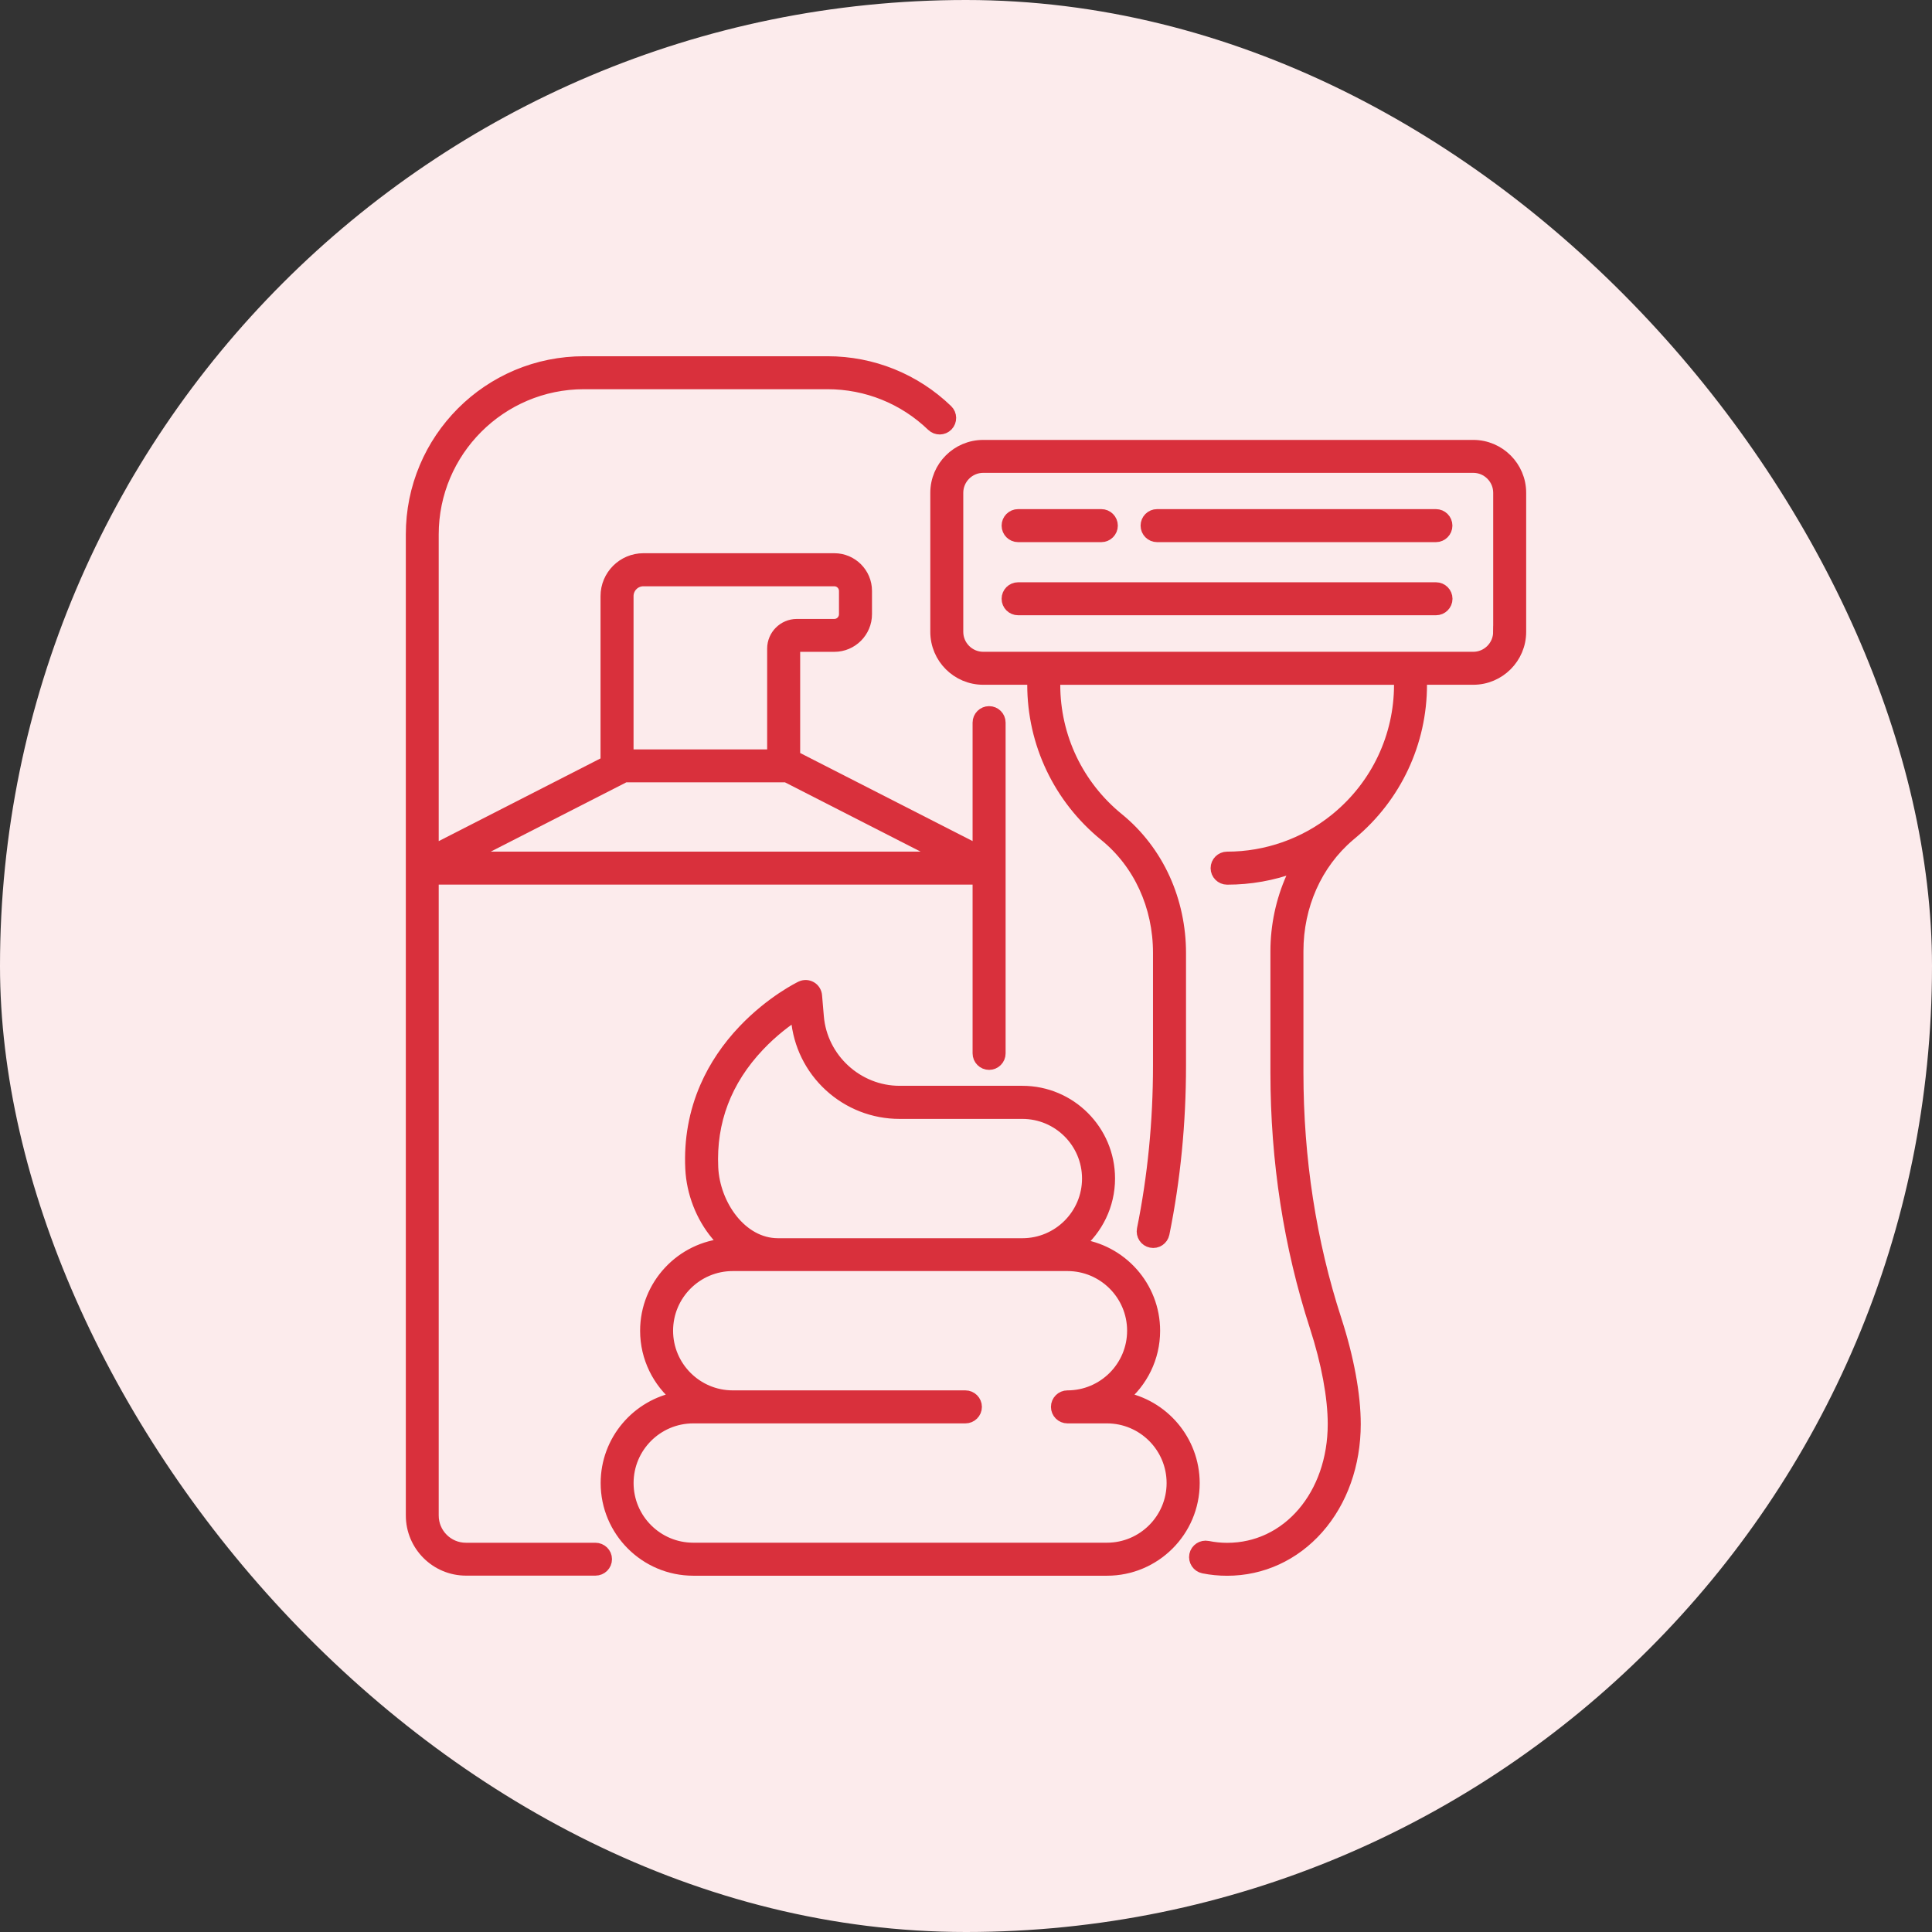 <svg width="45" height="45" viewBox="0 0 45 45" fill="none" xmlns="http://www.w3.org/2000/svg">
<rect x="0" y="0" width="45" height="45" fill="#333333" stroke="none"/>
<rect width="45" height="45" rx="22.5" fill="#FCEBEC"/>
<path d="M34.316 10.387H22.901C22.298 10.387 21.809 10.877 21.809 11.479V14.717C21.809 15.319 22.298 15.809 22.901 15.809H24.067V15.948C24.067 17.313 24.677 18.591 25.737 19.454C26.538 20.104 26.996 21.102 26.996 22.193V24.821C26.996 26.124 26.87 27.407 26.621 28.635C26.595 28.767 26.68 28.896 26.811 28.922C26.944 28.95 27.072 28.864 27.099 28.732C27.355 27.472 27.484 26.157 27.484 24.821V22.193C27.484 21.598 27.357 21.003 27.116 20.472C26.868 19.925 26.497 19.443 26.045 19.075C25.098 18.306 24.555 17.166 24.555 15.949V15.81H32.61V15.949C32.61 17.153 32.077 18.285 31.147 19.054C31.133 19.065 31.119 19.077 31.106 19.088C30.394 19.662 29.5 19.977 28.582 19.977C28.448 19.977 28.338 20.086 28.338 20.221C28.338 20.355 28.448 20.465 28.582 20.465C29.117 20.465 29.64 20.373 30.137 20.189C30.171 20.176 30.207 20.163 30.241 20.15C30.188 20.246 30.139 20.345 30.093 20.447C29.857 20.975 29.731 21.565 29.731 22.155V24.984C29.731 27.04 30.039 29.03 30.645 30.898C30.916 31.734 31.066 32.541 31.066 33.169C31.066 34.826 29.998 36.076 28.582 36.076C28.43 36.076 28.277 36.06 28.129 36.03C27.997 36.004 27.868 36.089 27.841 36.22C27.815 36.352 27.9 36.481 28.032 36.508C28.212 36.544 28.396 36.562 28.582 36.562C29.391 36.562 30.141 36.218 30.693 35.593C31.248 34.965 31.554 34.104 31.554 33.169C31.554 32.491 31.396 31.631 31.109 30.747C30.518 28.929 30.219 26.988 30.219 24.984V22.155C30.219 21.091 30.655 20.114 31.418 19.462C31.431 19.451 31.444 19.441 31.457 19.429C31.464 19.424 31.469 19.419 31.475 19.414C32.506 18.553 33.097 17.291 33.097 15.948V15.809H34.315C34.917 15.809 35.407 15.319 35.407 14.717V11.478C35.407 10.877 34.917 10.387 34.316 10.387ZM34.919 14.717C34.919 15.05 34.648 15.322 34.315 15.322H32.854H24.311H22.901C22.568 15.322 22.296 15.05 22.296 14.717V11.478C22.296 11.145 22.568 10.873 22.901 10.873H34.316C34.648 10.873 34.92 11.145 34.92 11.478V14.717H34.919Z" fill="#D9303C" stroke="#D9303C" stroke-width="0.281"/>
<path d="M23.714 12.487H25.652C25.786 12.487 25.896 12.377 25.896 12.243C25.896 12.108 25.786 11.999 25.652 11.999H23.714C23.579 11.999 23.47 12.108 23.47 12.243C23.47 12.377 23.579 12.487 23.714 12.487Z" fill="#D9303C" stroke="#D9303C" stroke-width="0.281"/>
<path d="M33.445 11.999H26.951C26.816 11.999 26.707 12.108 26.707 12.243C26.707 12.377 26.816 12.487 26.951 12.487H33.445C33.58 12.487 33.689 12.377 33.689 12.243C33.689 12.108 33.58 11.999 33.445 11.999Z" fill="#D9303C" stroke="#D9303C" stroke-width="0.281"/>
<path d="M33.447 13.703H23.714C23.579 13.703 23.47 13.812 23.47 13.947C23.47 14.081 23.579 14.19 23.714 14.19H33.447C33.581 14.19 33.691 14.081 33.691 13.947C33.691 13.812 33.581 13.703 33.447 13.703Z" fill="#D9303C" stroke="#D9303C" stroke-width="0.281"/>
<path d="M13.867 36.074H10.851C10.425 36.074 10.078 35.727 10.078 35.3V20.463H22.794V24.535C22.794 24.67 22.904 24.779 23.038 24.779C23.173 24.779 23.282 24.67 23.282 24.535V16.831C23.282 16.697 23.173 16.588 23.038 16.588C22.904 16.588 22.794 16.697 22.794 16.831V19.82L18.497 17.625V15.106C18.497 15.072 18.526 15.042 18.561 15.042H19.433C19.84 15.042 20.17 14.711 20.17 14.305V13.763C20.17 13.356 19.839 13.026 19.433 13.026H14.986C14.514 13.026 14.128 13.411 14.128 13.884V17.751L10.078 19.821V12.448C10.078 10.506 11.658 8.925 13.601 8.925H19.273C20.189 8.925 21.057 9.275 21.717 9.911C21.814 10.004 21.968 10.002 22.062 9.905C22.155 9.808 22.153 9.654 22.056 9.56C21.305 8.836 20.317 8.438 19.274 8.438H13.602C13.061 8.438 12.535 8.544 12.041 8.752C11.564 8.955 11.135 9.243 10.767 9.611C10.4 9.98 10.109 10.409 9.908 10.886C9.699 11.381 9.593 11.906 9.593 12.446V35.298C9.593 35.994 10.159 36.559 10.854 36.559H13.87C14.005 36.559 14.114 36.45 14.114 36.316C14.114 36.181 14.002 36.074 13.867 36.074ZM14.554 18.082H18.253H18.318L22.025 19.976H10.848L14.554 18.082ZM14.616 13.885C14.616 13.681 14.782 13.515 14.986 13.515H19.433C19.57 13.515 19.682 13.627 19.682 13.765V14.307C19.682 14.445 19.57 14.557 19.433 14.557H18.56C18.256 14.557 18.009 14.804 18.009 15.108V17.596H14.616V13.885Z" fill="#D9303C" stroke="#D9303C" stroke-width="0.281"/>
<path d="M26.139 32.558C26.592 32.187 26.881 31.624 26.881 30.996C26.881 29.967 26.106 29.115 25.109 28.993C25.549 28.623 25.831 28.068 25.831 27.449C25.831 26.337 24.926 25.431 23.813 25.431H20.952C19.968 25.431 19.132 24.663 19.049 23.682L19.007 23.19C19 23.11 18.955 23.038 18.886 22.999C18.816 22.959 18.732 22.956 18.659 22.991C18.632 23.004 17.974 23.324 17.329 24.001C16.949 24.4 16.651 24.843 16.445 25.315C16.186 25.908 16.07 26.549 16.102 27.219C16.128 27.775 16.345 28.334 16.696 28.754C16.766 28.838 16.84 28.914 16.918 28.984C15.875 29.061 15.05 29.934 15.05 30.996C15.05 31.624 15.34 32.187 15.792 32.558C14.849 32.727 14.131 33.552 14.131 34.543C14.131 35.656 15.036 36.561 16.149 36.561H25.785C26.897 36.561 27.803 35.657 27.803 34.543C27.8 33.553 27.083 32.727 26.139 32.558ZM16.589 27.197C16.538 26.121 16.901 25.163 17.671 24.351C17.992 24.011 18.322 23.767 18.554 23.617L18.563 23.725C18.614 24.326 18.886 24.881 19.329 25.288C19.773 25.696 20.348 25.921 20.952 25.921H23.813C24.657 25.921 25.343 26.607 25.343 27.451C25.343 28.295 24.657 28.981 23.813 28.981H18.119C17.253 28.979 16.629 28.057 16.589 27.197ZM25.783 36.073H16.147C15.303 36.073 14.617 35.387 14.617 34.543C14.617 33.699 15.303 33.013 16.147 33.013H22.486C22.62 33.013 22.73 32.904 22.73 32.769C22.73 32.635 22.62 32.525 22.486 32.525H17.067C16.223 32.525 15.537 31.839 15.537 30.995C15.537 30.151 16.223 29.465 17.067 29.465H24.863C25.707 29.465 26.393 30.151 26.393 30.995C26.393 31.839 25.707 32.525 24.863 32.525C24.729 32.525 24.619 32.635 24.619 32.769C24.619 32.904 24.729 33.013 24.863 33.013H25.783C26.627 33.013 27.313 33.699 27.313 34.543C27.313 35.387 26.626 36.073 25.783 36.073Z" fill="#D9303C" stroke="#D9303C" stroke-width="0.281"/>
</svg>
